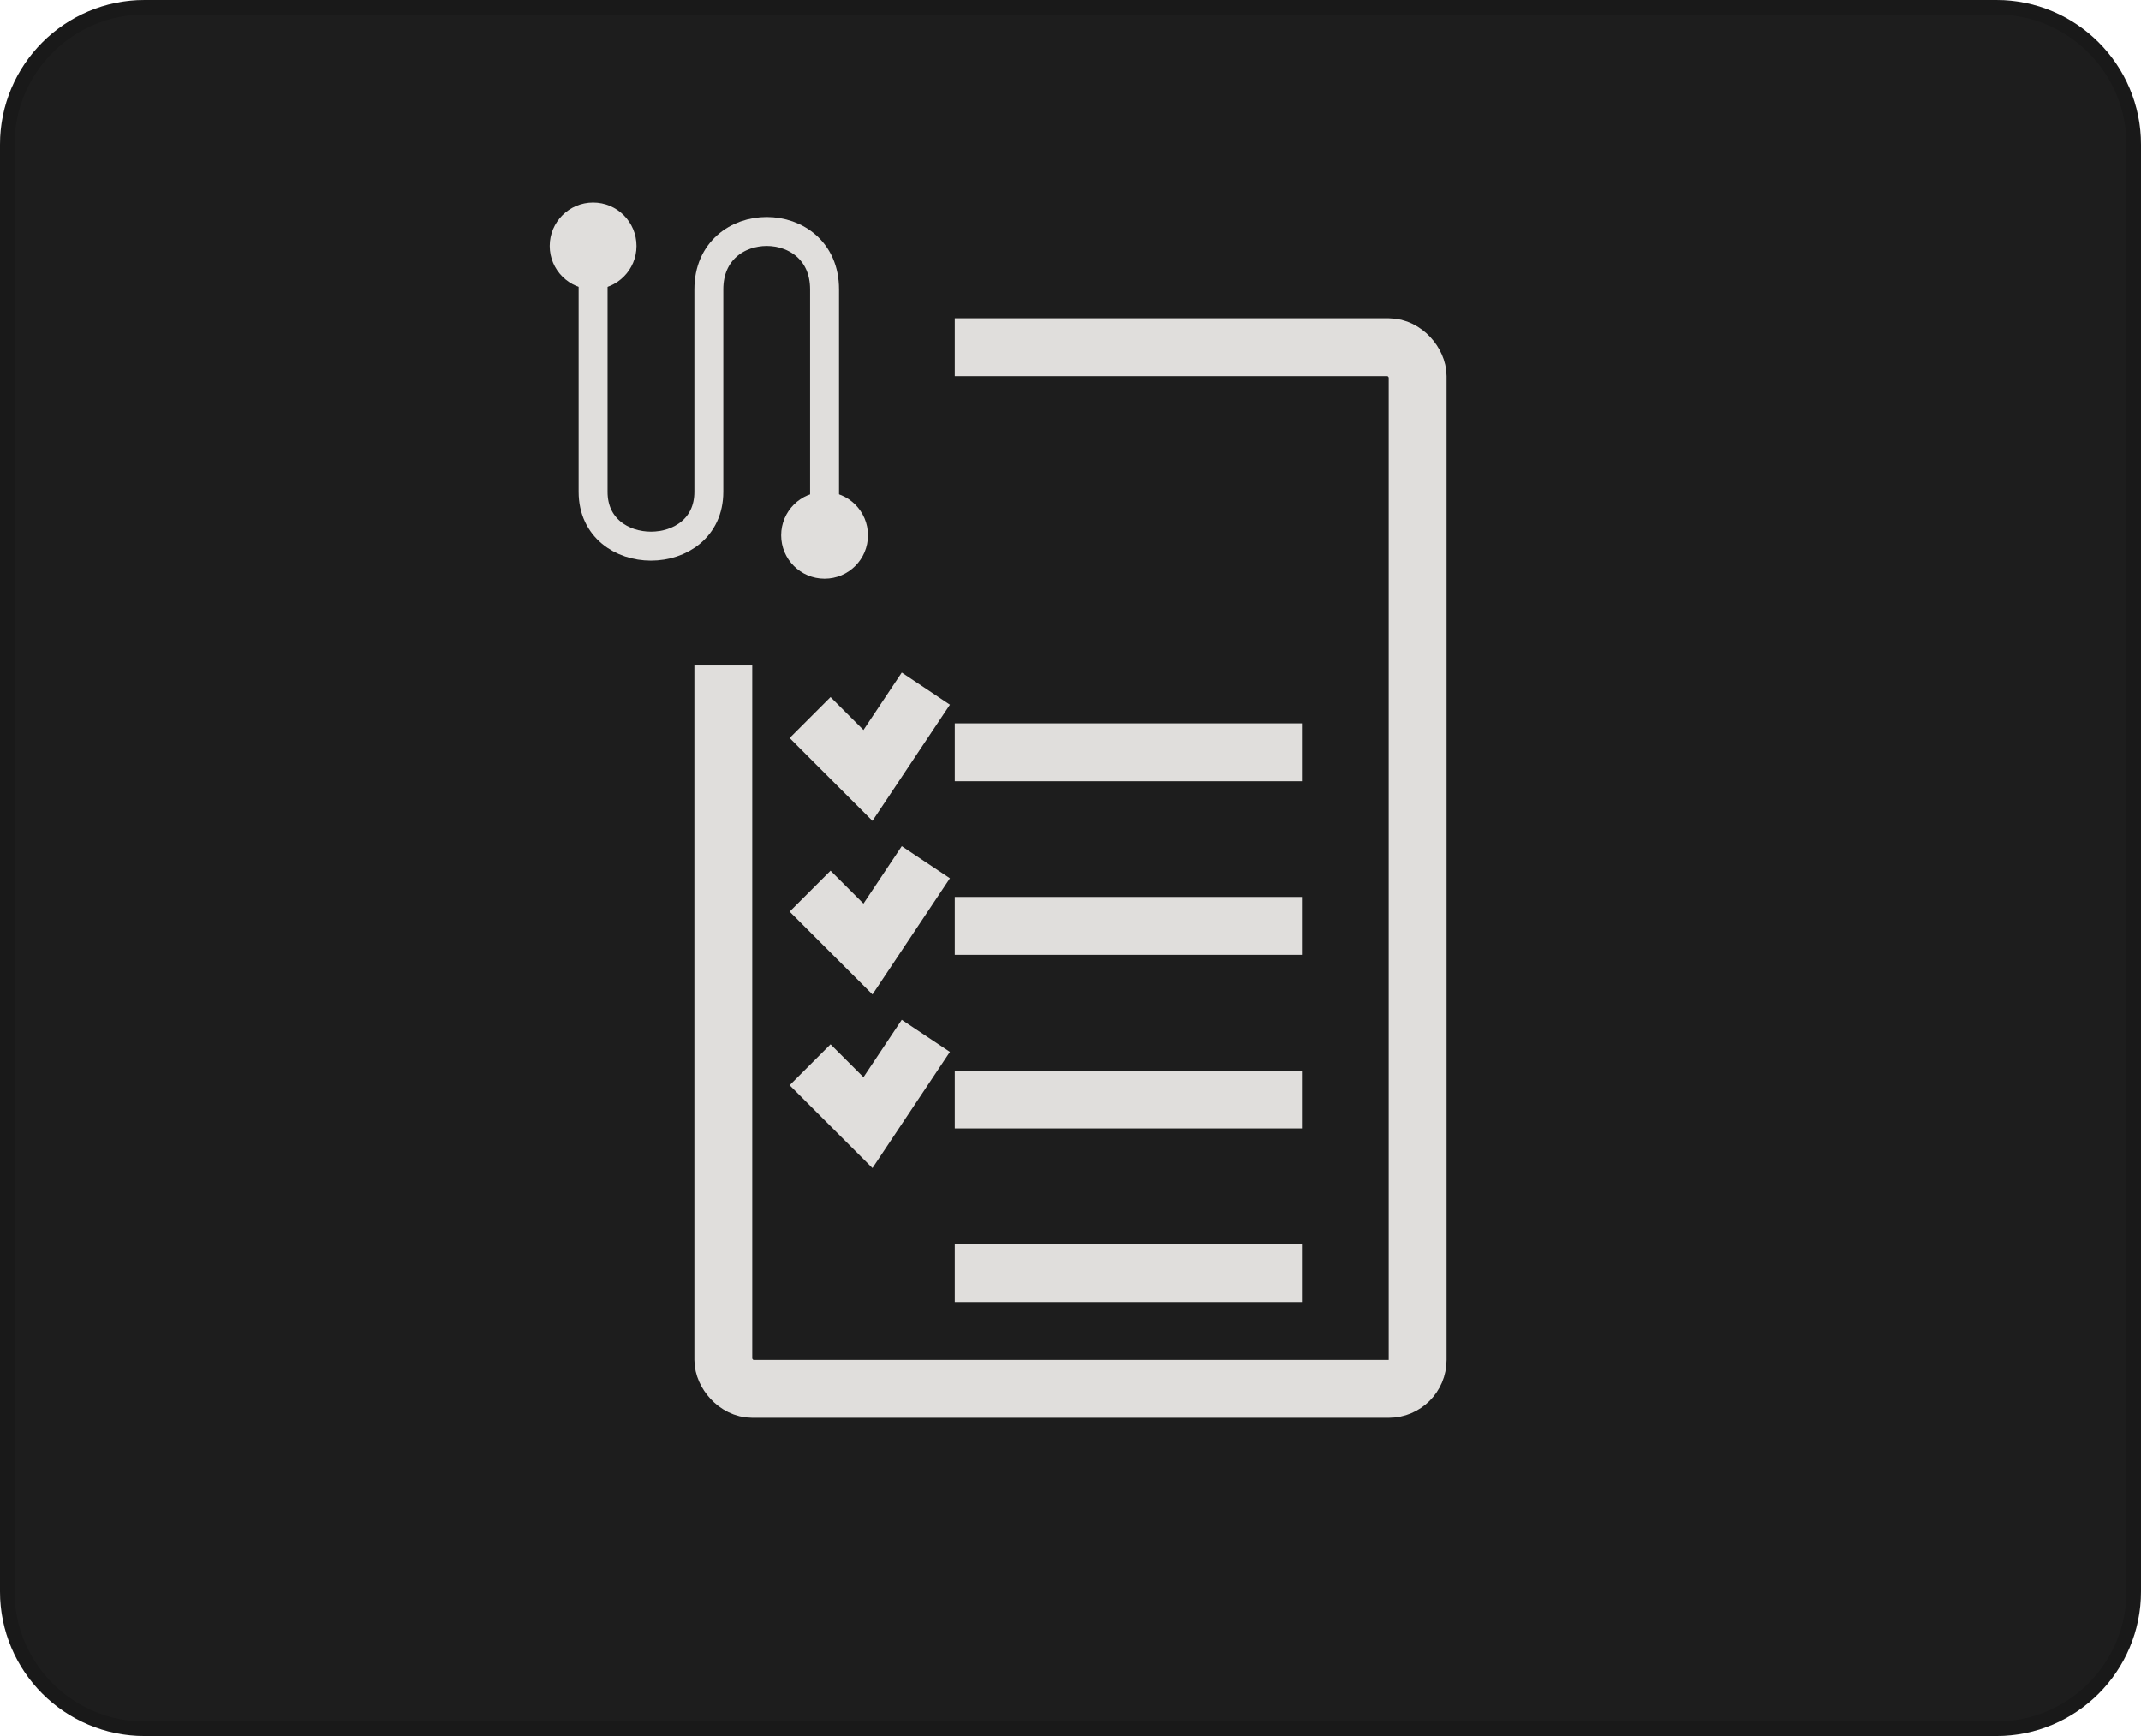 <svg width="74" height="60" viewBox="0 0 74 60" fill="none" xmlns="http://www.w3.org/2000/svg">
<g filter="url(#filter0_iiii_461_149)">
<path d="M0 5C0 2.239 2.239 0 5 0H69C71.761 0 74 2.239 74 5V55C74 57.761 71.761 60 69 60H5C2.239 60 0 57.761 0 55V5Z" fill="#1D1D1D"/>
</g>
<path d="M5 0.25H69C71.623 0.25 73.75 2.377 73.75 5V55C73.75 57.623 71.623 59.75 69 59.75H5C2.377 59.75 0.25 57.623 0.25 55V5C0.25 2.377 2.377 0.25 5 0.25Z" stroke="black" stroke-opacity="0.15" stroke-width="0.5"/>
<g filter="url(#filter1_f_461_149)">
<rect x="24" y="11" width="26" height="38" rx="2" fill="#1D1D1D"/>
<rect x="25" y="12" width="24" height="36" rx="1" stroke="#E0DEDC" stroke-width="2"/>
</g>
<rect x="14" y="8" width="19" height="15" fill="#1D1D1D"/>
<g filter="url(#filter2_f_461_149)">
<line x1="33" y1="26" x2="45" y2="26" stroke="#E0DEDC" stroke-width="2"/>
</g>
<g filter="url(#filter3_f_461_149)">
<path d="M28 24.8L30 26.8L32 23.8" stroke="#E0DEDC" stroke-width="2"/>
</g>
<g filter="url(#filter4_f_461_149)">
<path d="M28 30.8L30 32.8L32 29.8" stroke="#E0DEDC" stroke-width="2"/>
</g>
<g filter="url(#filter5_f_461_149)">
<path d="M28 36.8L30 38.8L32 35.8" stroke="#E0DEDC" stroke-width="2"/>
</g>
<g filter="url(#filter6_f_461_149)">
<line x1="33" y1="38" x2="45" y2="38" stroke="#E0DEDC" stroke-width="2"/>
</g>
<g filter="url(#filter7_f_461_149)">
<line x1="33" y1="44" x2="45" y2="44" stroke="#E0DEDC" stroke-width="2"/>
</g>
<g filter="url(#filter8_f_461_149)">
<line x1="33" y1="32" x2="45" y2="32" stroke="#E0DEDC" stroke-width="2"/>
</g>
<g filter="url(#filter9_f_461_149)">
<path d="M20.5 9.5V17" stroke="#E0DEDC"/>
<line x1="24.5" y1="10" x2="24.5" y2="17" stroke="#E0DEDC"/>
<line x1="28.5" y1="10" x2="28.5" y2="18" stroke="#E0DEDC"/>
<path d="M20.5 17C20.5 19.5 24.5 19.5 24.5 17" stroke="#E0DEDC"/>
<path d="M28.5 10C28.5 7.333 24.5 7.333 24.5 10" stroke="#E0DEDC"/>
<circle cx="20.5" cy="8.5" r="1.5" fill="#E0DEDC"/>
<circle cx="28.5" cy="18.5" r="1.5" fill="#E0DEDC"/>
</g>
<defs>
<filter id="filter0_iiii_461_149" x="-1" y="-3" width="76" height="66" filterUnits="userSpaceOnUse" color-interpolation-filters="sRGB">
<feFlood flood-opacity="0" result="BackgroundImageFix"/>
<feBlend mode="normal" in="SourceGraphic" in2="BackgroundImageFix" result="shape"/>
<feColorMatrix in="SourceAlpha" type="matrix" values="0 0 0 0 0 0 0 0 0 0 0 0 0 0 0 0 0 0 127 0" result="hardAlpha"/>
<feOffset dy="3"/>
<feGaussianBlur stdDeviation="2"/>
<feComposite in2="hardAlpha" operator="arithmetic" k2="-1" k3="1"/>
<feColorMatrix type="matrix" values="0 0 0 0 0.271 0 0 0 0 0.263 0 0 0 0 0.263 0 0 0 1 0"/>
<feBlend mode="normal" in2="shape" result="effect1_innerShadow_461_149"/>
<feColorMatrix in="SourceAlpha" type="matrix" values="0 0 0 0 0 0 0 0 0 0 0 0 0 0 0 0 0 0 127 0" result="hardAlpha"/>
<feOffset dy="-3"/>
<feGaussianBlur stdDeviation="2"/>
<feComposite in2="hardAlpha" operator="arithmetic" k2="-1" k3="1"/>
<feColorMatrix type="matrix" values="0 0 0 0 0.271 0 0 0 0 0.263 0 0 0 0 0.263 0 0 0 1 0"/>
<feBlend mode="normal" in2="effect1_innerShadow_461_149" result="effect2_innerShadow_461_149"/>
<feColorMatrix in="SourceAlpha" type="matrix" values="0 0 0 0 0 0 0 0 0 0 0 0 0 0 0 0 0 0 127 0" result="hardAlpha"/>
<feOffset dx="1"/>
<feGaussianBlur stdDeviation="2"/>
<feComposite in2="hardAlpha" operator="arithmetic" k2="-1" k3="1"/>
<feColorMatrix type="matrix" values="0 0 0 0 0.114 0 0 0 0 0.114 0 0 0 0 0.114 0 0 0 1 0"/>
<feBlend mode="normal" in2="effect2_innerShadow_461_149" result="effect3_innerShadow_461_149"/>
<feColorMatrix in="SourceAlpha" type="matrix" values="0 0 0 0 0 0 0 0 0 0 0 0 0 0 0 0 0 0 127 0" result="hardAlpha"/>
<feOffset dx="-1"/>
<feGaussianBlur stdDeviation="2"/>
<feComposite in2="hardAlpha" operator="arithmetic" k2="-1" k3="1"/>
<feColorMatrix type="matrix" values="0 0 0 0 0.114 0 0 0 0 0.114 0 0 0 0 0.114 0 0 0 1 0"/>
<feBlend mode="normal" in2="effect3_innerShadow_461_149" result="effect4_innerShadow_461_149"/>
</filter>
<filter id="filter1_f_461_149" x="23.9" y="10.9" width="26.2" height="38.2" filterUnits="userSpaceOnUse" color-interpolation-filters="sRGB">
<feFlood flood-opacity="0" result="BackgroundImageFix"/>
<feBlend mode="normal" in="SourceGraphic" in2="BackgroundImageFix" result="shape"/>
<feGaussianBlur stdDeviation="0.05" result="effect1_foregroundBlur_461_149"/>
</filter>
<filter id="filter2_f_461_149" x="32.9" y="24.9" width="12.2" height="2.2" filterUnits="userSpaceOnUse" color-interpolation-filters="sRGB">
<feFlood flood-opacity="0" result="BackgroundImageFix"/>
<feBlend mode="normal" in="SourceGraphic" in2="BackgroundImageFix" result="shape"/>
<feGaussianBlur stdDeviation="0.05" result="effect1_foregroundBlur_461_149"/>
</filter>
<filter id="filter3_f_461_149" x="27.193" y="23.145" width="5.739" height="5.325" filterUnits="userSpaceOnUse" color-interpolation-filters="sRGB">
<feFlood flood-opacity="0" result="BackgroundImageFix"/>
<feBlend mode="normal" in="SourceGraphic" in2="BackgroundImageFix" result="shape"/>
<feGaussianBlur stdDeviation="0.05" result="effect1_foregroundBlur_461_149"/>
</filter>
<filter id="filter4_f_461_149" x="27.193" y="29.145" width="5.739" height="5.325" filterUnits="userSpaceOnUse" color-interpolation-filters="sRGB">
<feFlood flood-opacity="0" result="BackgroundImageFix"/>
<feBlend mode="normal" in="SourceGraphic" in2="BackgroundImageFix" result="shape"/>
<feGaussianBlur stdDeviation="0.05" result="effect1_foregroundBlur_461_149"/>
</filter>
<filter id="filter5_f_461_149" x="27.193" y="35.145" width="5.739" height="5.325" filterUnits="userSpaceOnUse" color-interpolation-filters="sRGB">
<feFlood flood-opacity="0" result="BackgroundImageFix"/>
<feBlend mode="normal" in="SourceGraphic" in2="BackgroundImageFix" result="shape"/>
<feGaussianBlur stdDeviation="0.05" result="effect1_foregroundBlur_461_149"/>
</filter>
<filter id="filter6_f_461_149" x="32.9" y="36.9" width="12.2" height="2.2" filterUnits="userSpaceOnUse" color-interpolation-filters="sRGB">
<feFlood flood-opacity="0" result="BackgroundImageFix"/>
<feBlend mode="normal" in="SourceGraphic" in2="BackgroundImageFix" result="shape"/>
<feGaussianBlur stdDeviation="0.05" result="effect1_foregroundBlur_461_149"/>
</filter>
<filter id="filter7_f_461_149" x="32.9" y="42.9" width="12.2" height="2.2" filterUnits="userSpaceOnUse" color-interpolation-filters="sRGB">
<feFlood flood-opacity="0" result="BackgroundImageFix"/>
<feBlend mode="normal" in="SourceGraphic" in2="BackgroundImageFix" result="shape"/>
<feGaussianBlur stdDeviation="0.05" result="effect1_foregroundBlur_461_149"/>
</filter>
<filter id="filter8_f_461_149" x="32.9" y="30.9" width="12.2" height="2.2" filterUnits="userSpaceOnUse" color-interpolation-filters="sRGB">
<feFlood flood-opacity="0" result="BackgroundImageFix"/>
<feBlend mode="normal" in="SourceGraphic" in2="BackgroundImageFix" result="shape"/>
<feGaussianBlur stdDeviation="0.05" result="effect1_foregroundBlur_461_149"/>
</filter>
<filter id="filter9_f_461_149" x="18.9" y="6.9" width="11.2" height="13.2" filterUnits="userSpaceOnUse" color-interpolation-filters="sRGB">
<feFlood flood-opacity="0" result="BackgroundImageFix"/>
<feBlend mode="normal" in="SourceGraphic" in2="BackgroundImageFix" result="shape"/>
<feGaussianBlur stdDeviation="0.05" result="effect1_foregroundBlur_461_149"/>
</filter>
</defs>
</svg>

